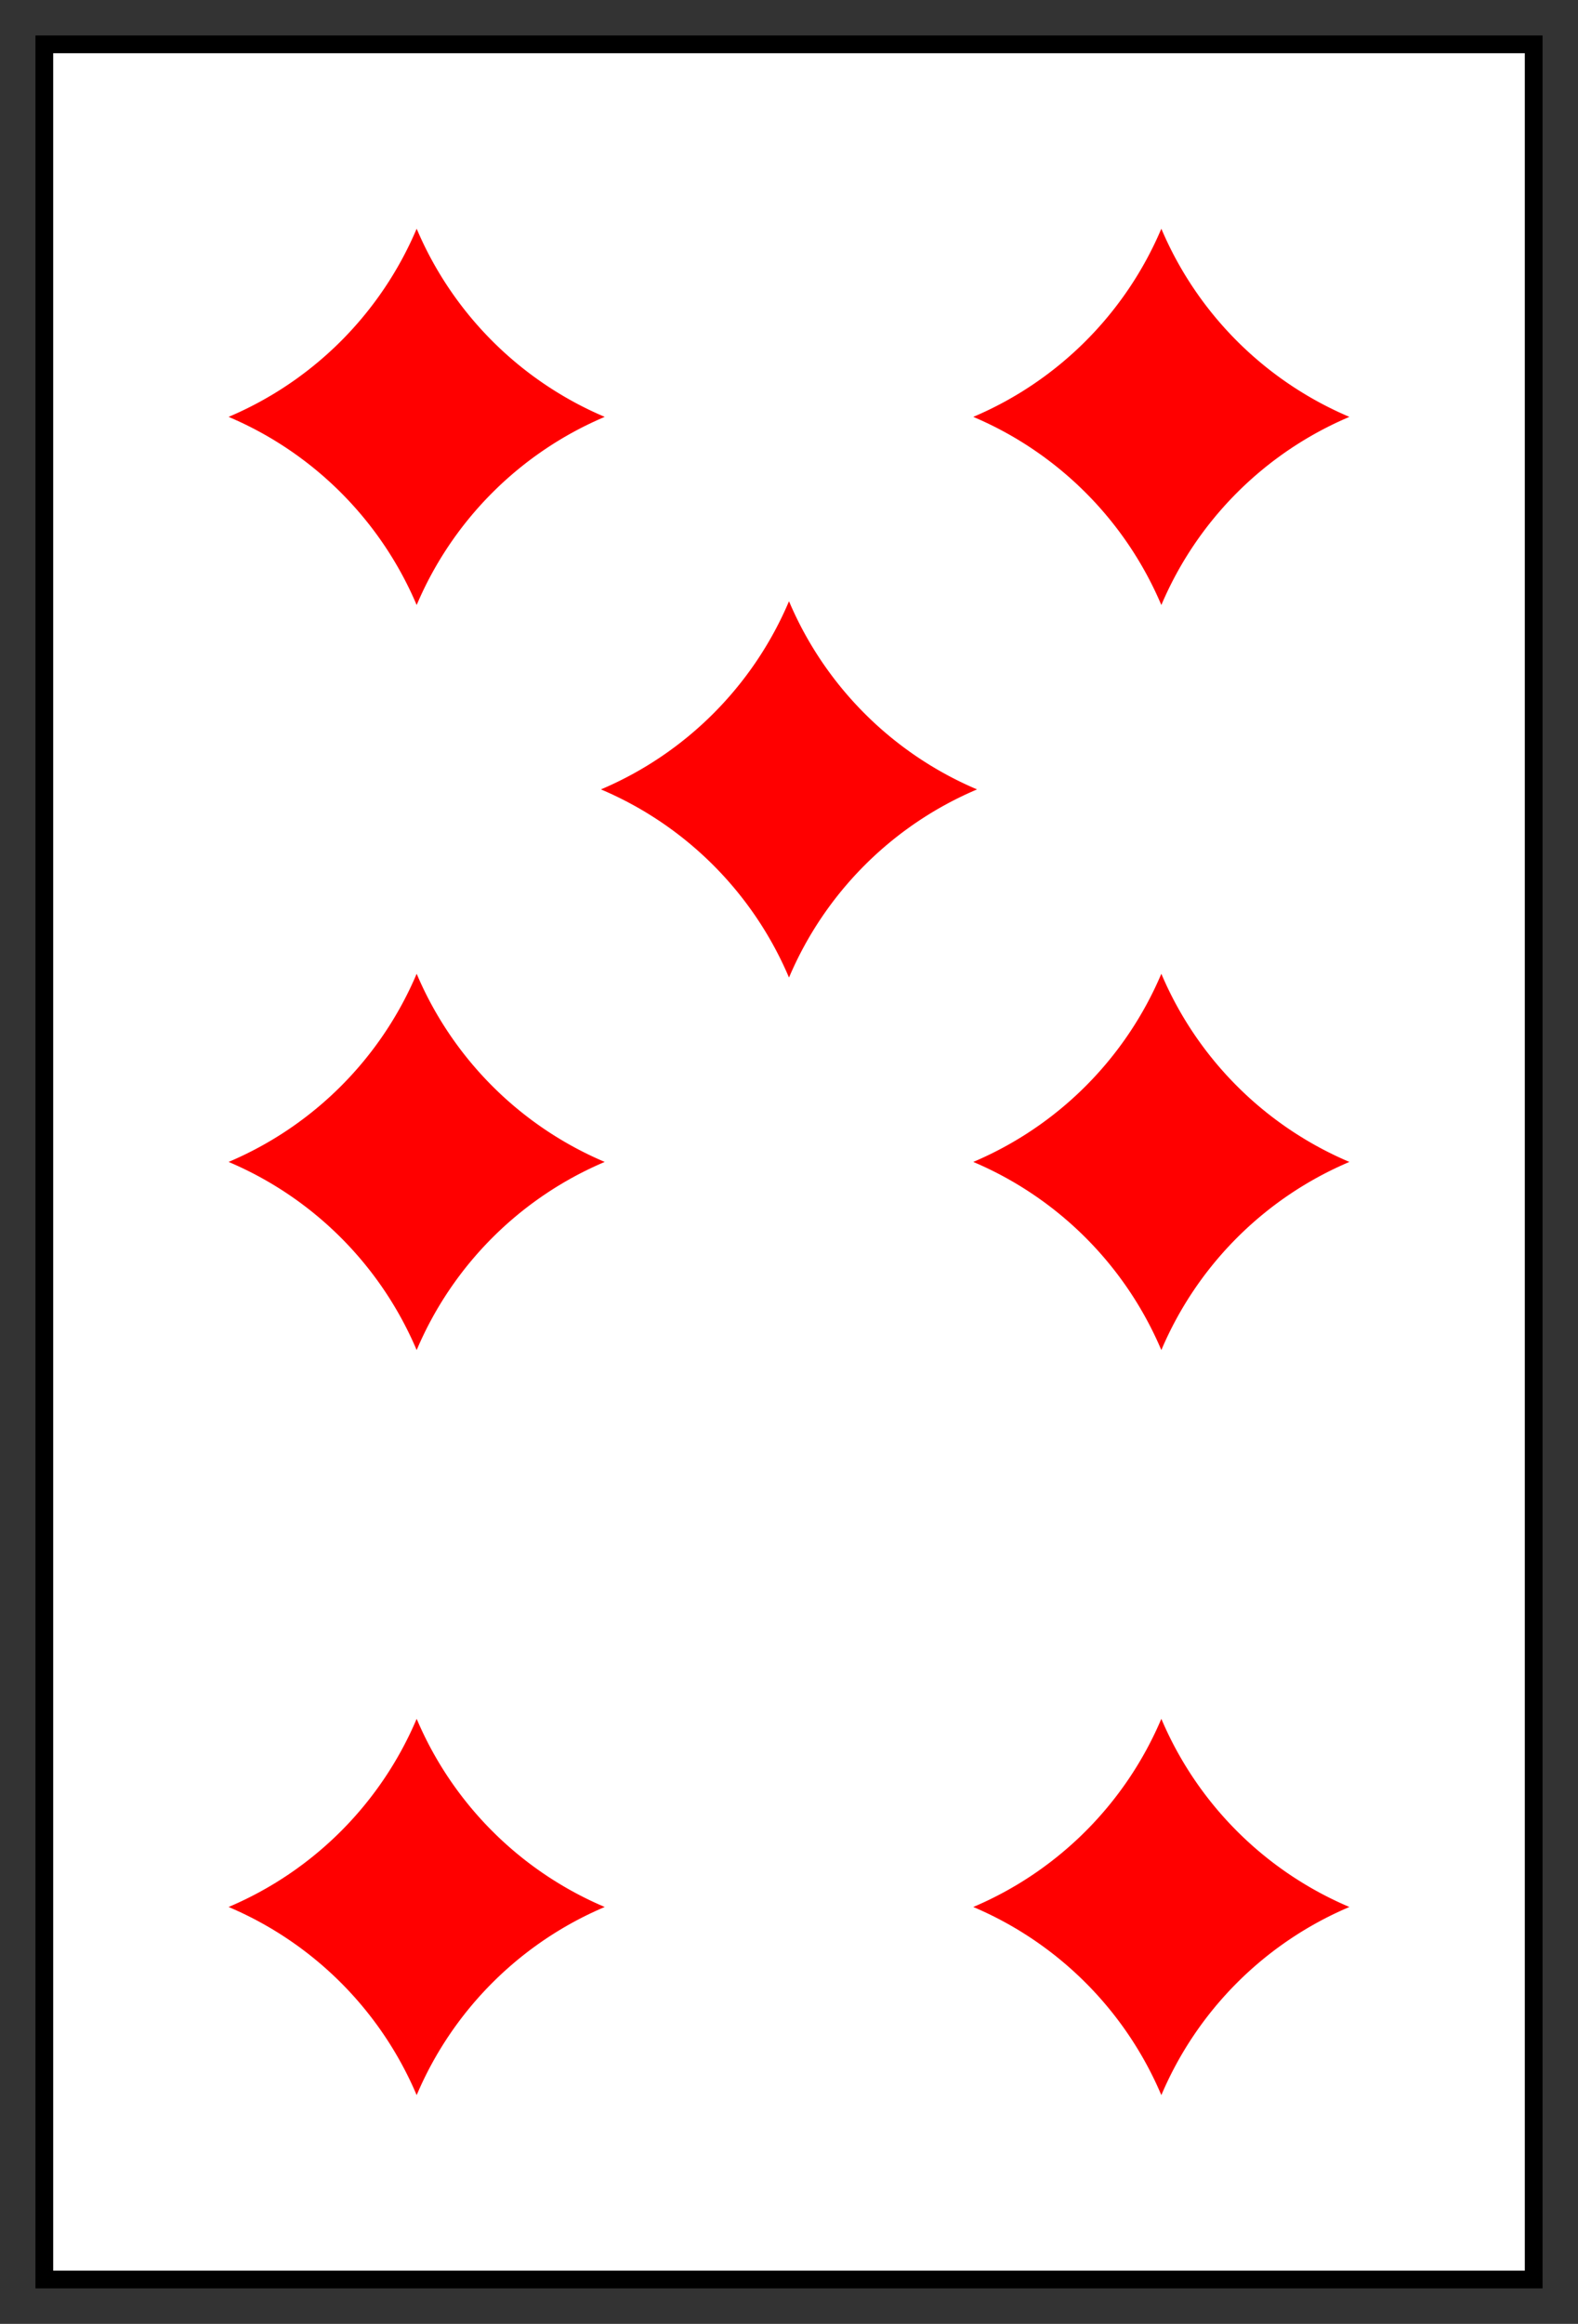 <?xml version="1.0" encoding="UTF-8" standalone="no"?>
<svg xmlns="http://www.w3.org/2000/svg" xmlns:xlink="http://www.w3.org/1999/xlink" version="1.1" width="89" height="131">
<rect width="100%" height="100%" fill="#333333" stroke="none"/>
<def>
	<path id="carreau" d="M37,58a20,20 0,0,0 15,0 a20,20 0,0,0 0,15 a20,20 0,0,0 -15,0 a20,20 0,0,0 0,-15z" fill="#f00" transform="rotate(45,44.5,65.5)"/>
</def>
<rect x="2" y="2" width="85" height="127" fill="#000"/>
<rect x="3" y="3" width="83" height="125" fill="#fff"/>
<use xlink:href="#carreau" transform="translate(-21,-42)"/>
<use xlink:href="#carreau" transform="translate(-21,0)"/>
<use xlink:href="#carreau" transform="translate(-21,42)"/>
<use xlink:href="#carreau" transform="translate(21,-42)"/>
<use xlink:href="#carreau" transform="translate(21,0)"/>
<use xlink:href="#carreau" transform="translate(21,42)"/>
<use xlink:href="#carreau" transform="translate(0,-21)"/>
</svg>